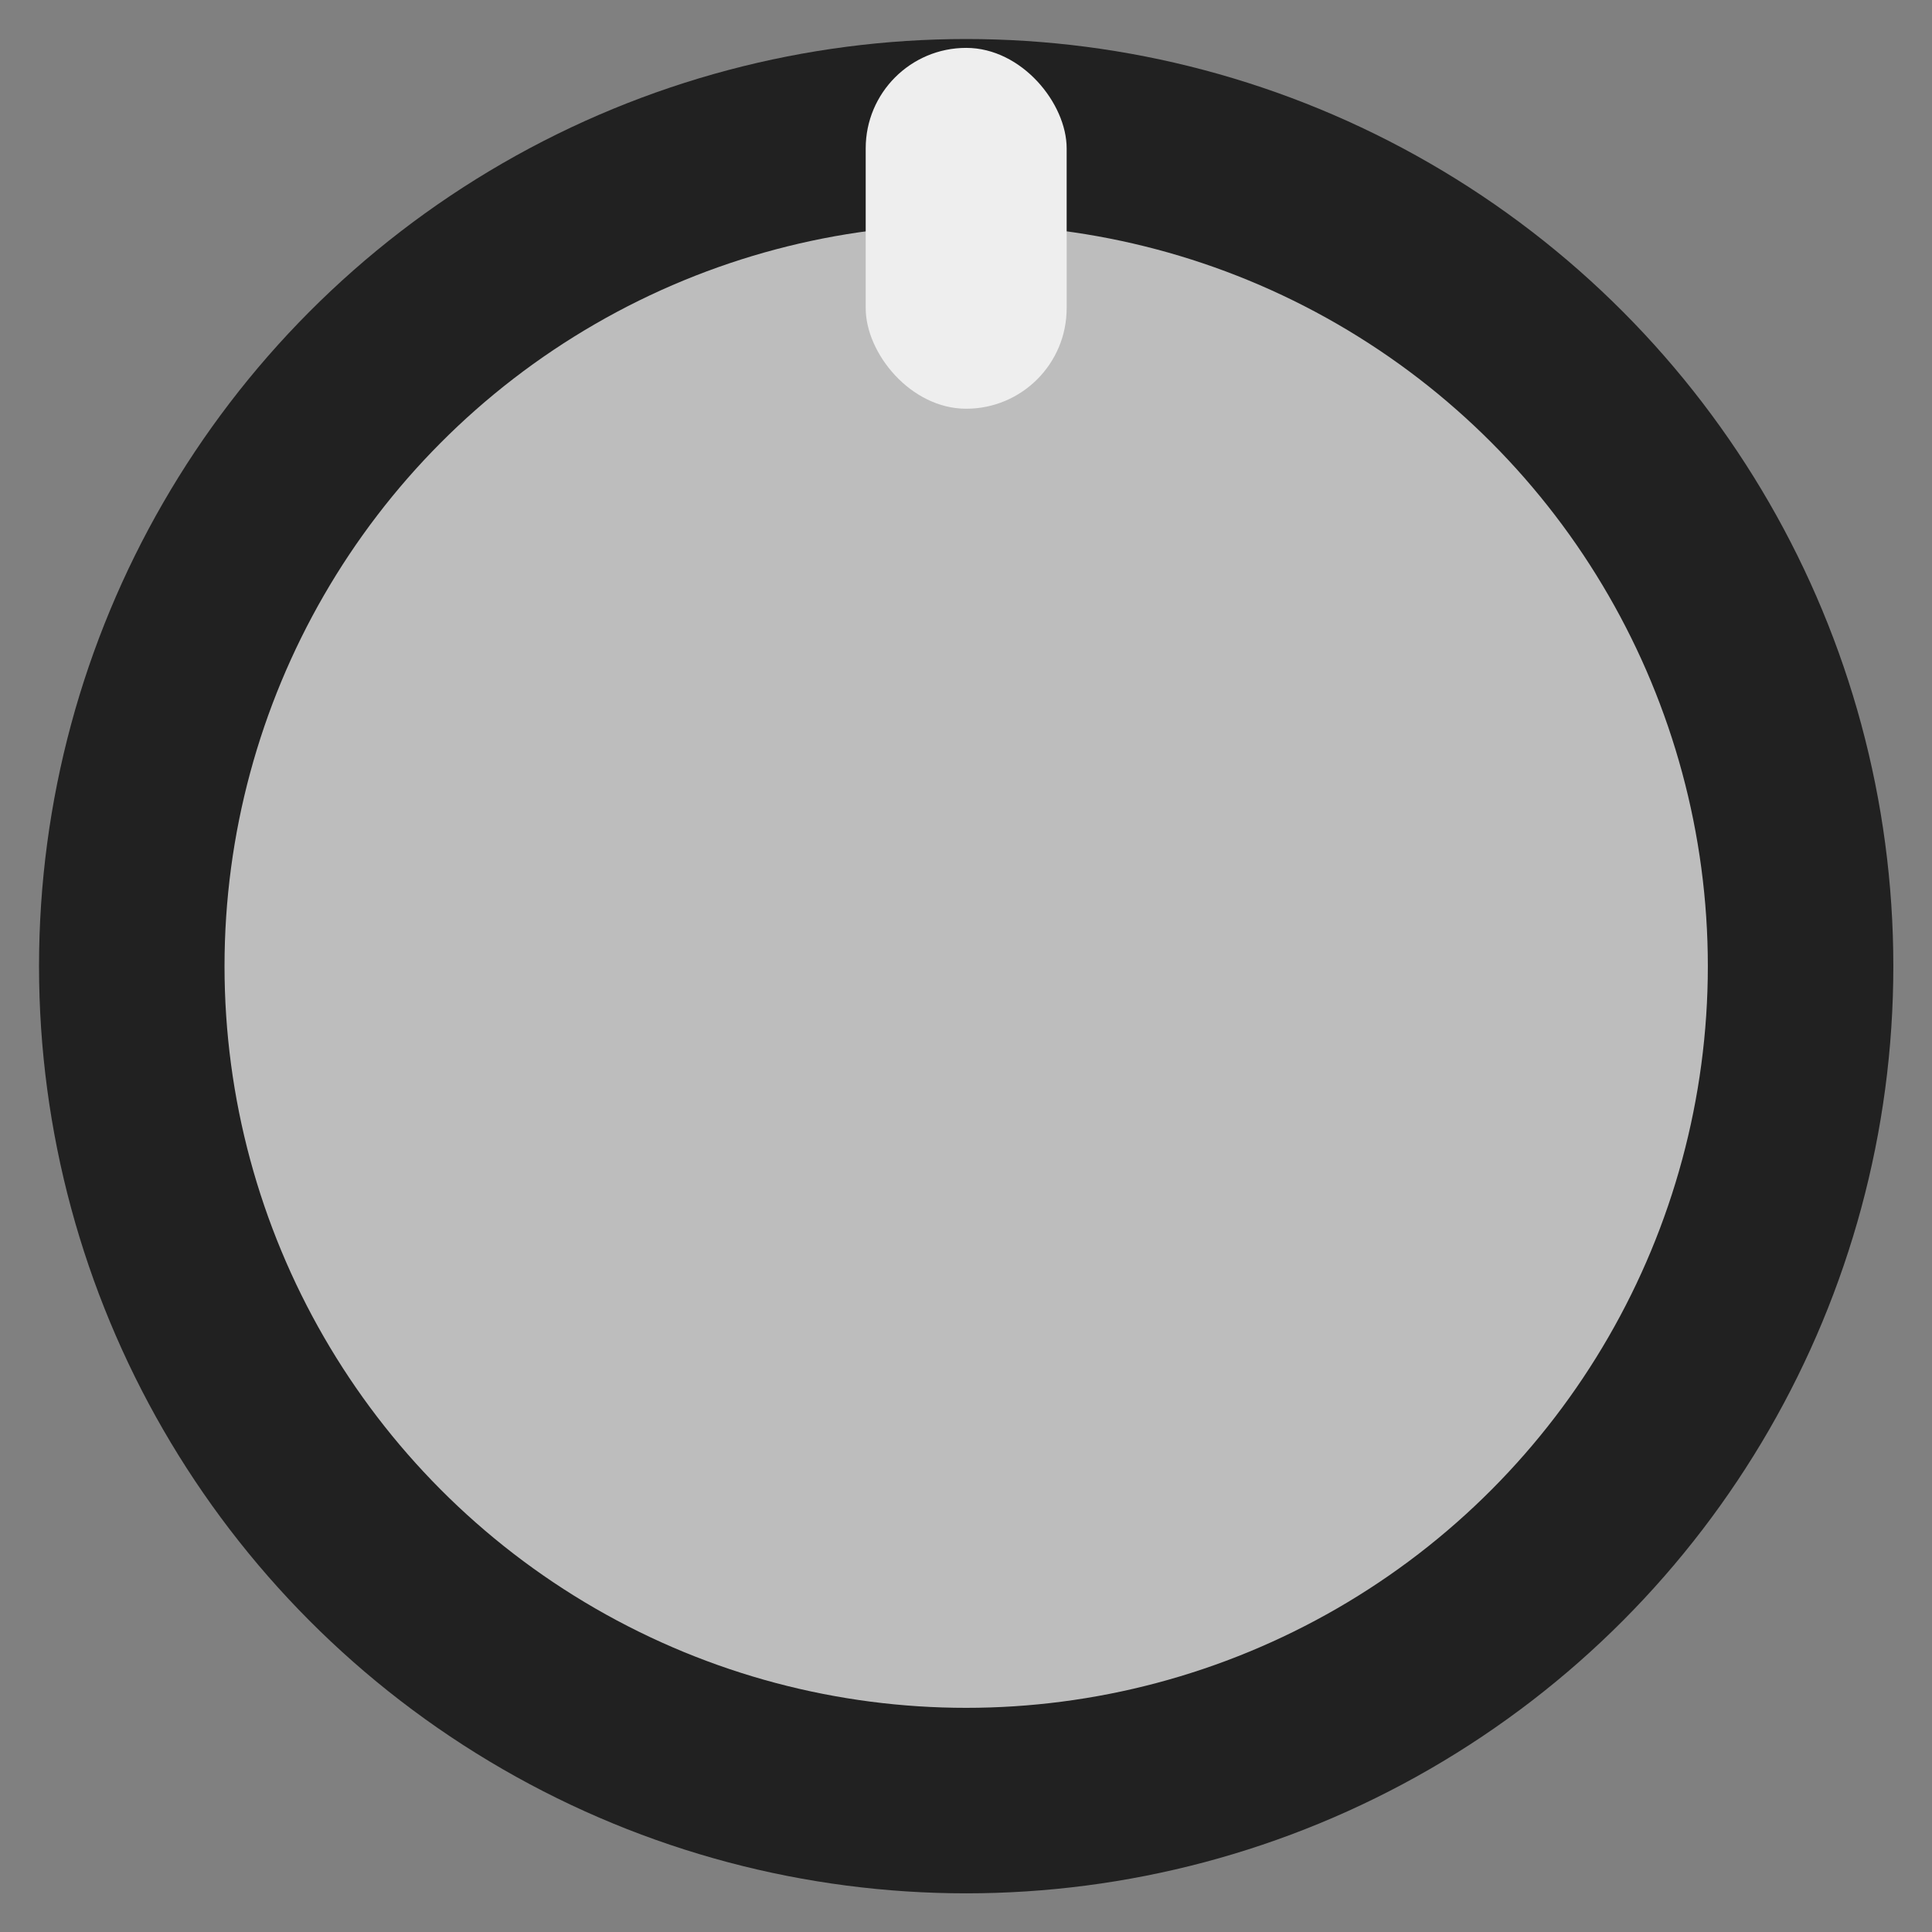 <?xml version="1.0" encoding="UTF-8" standalone="no"?>
<svg
   xmlns:dc="http://purl.org/dc/elements/1.1/"
   xmlns:cc="http://creativecommons.org/ns#"
   xmlns:rdf="http://www.w3.org/1999/02/22-rdf-syntax-ns#"
   xmlns:svg="http://www.w3.org/2000/svg"
   xmlns="http://www.w3.org/2000/svg"
   xmlns:sodipodi="http://sodipodi.sourceforge.net/DTD/sodipodi-0.dtd"
   xmlns:inkscape="http://www.inkscape.org/namespaces/inkscape"
   inkscape:version="1.0 (4035a4fb49, 2020-05-01)"
   sodipodi:docname="knob.svg"
   id="svg10"
   viewBox="0 0 32 32"
   height="8.467mm"
   width="8.467mm"
   version="1.1">
  <rect x="0" y="0" width="32" height="32" fill="#808080" stroke="none"/>
  <defs
     id="defs14">
    <marker
       inkscape:isstock="true"
       style="overflow:visible"
       id="Arrow1Lstart"
       refX="0.0"
       refY="0.0"
       orient="auto"
       inkscape:stockid="Arrow1Lstart">
      <path
         transform="scale(0.8) translate(12.5,0)"
         style="fill-rule:evenodd;stroke:#000000;stroke-width:1pt;stroke-opacity:1;fill:#000000;fill-opacity:1"
         d="M 0.0,0.0 L 5.0,-5.0 L -12.5,0.0 L 5.0,5.0 L 0.0,0.0 z "
         id="path2287" />
    </marker>
  </defs>
  <sodipodi:namedview
     inkscape:snap-grids="false"
     inkscape:snap-to-guides="true"
     inkscape:document-rotation="0"
     inkscape:bbox-paths="false"
     inkscape:pagecheckerboard="true"
     inkscape:guide-bbox="true"
     showguides="true"
     fit-margin-bottom="0"
     fit-margin-right="0"
     fit-margin-left="0"
     fit-margin-top="0"
     units="mm"
     inkscape:document-units="mm"
     inkscape:snap-bbox-midpoints="true"
     inkscape:snap-bbox="true"
     inkscape:snap-others="false"
     inkscape:snap-nodes="false"
     inkscape:current-layer="g877"
     inkscape:window-maximized="1"
     inkscape:window-y="-9"
     inkscape:window-x="-9"
     inkscape:cy="42.561606"
     inkscape:cx="10.040501"
     inkscape:zoom="4.7398253"
     showgrid="false"
     id="namedview12"
     inkscape:window-height="1361"
     inkscape:window-width="2560"
     inkscape:pageshadow="2"
     inkscape:pageopacity="0.50196078"
     guidetolerance="10"
     gridtolerance="10"
     objecttolerance="10"
     borderopacity="1"
     bordercolor="#666666"
     pagecolor="#ffffff">
    <inkscape:grid
       originy="1.7410357e-006"
       originx="-2.0000001e-007"
       id="grid829"
       type="xygrid" />
    <sodipodi:guide
       inkscape:locked="false"
       id="guide839"
       orientation="0,1"
       position="16,16" />
    <sodipodi:guide
       inkscape:locked="false"
       id="guide841"
       orientation="1,0"
       position="16,16" />
  </sodipodi:namedview>
  <g
     transform="matrix(2.667,0,0,2.667,-5.333,-5.333)"
     id="g9727">
    <g
       transform="translate(-0.002,-0.086)"
       id="g877">
      <circle
         style="opacity:1;fill:#212121;fill-opacity:1;stroke:none;stroke-width:0.663;stroke-linecap:butt;stroke-linejoin:round;stroke-miterlimit:4;stroke-dasharray:none;stroke-dashoffset:0.302;stroke-opacity:1;paint-order:markers fill stroke"
         id="path1490"
         cx="8.002"
         cy="8.086"
         r="5.758" />
      <circle
         r="4.606"
         style="opacity:1;fill:#bdbdbd;fill-opacity:1;stroke:none;stroke-width:0.646;stroke-linecap:butt;stroke-linejoin:round;stroke-miterlimit:4;stroke-dasharray:none;stroke-dashoffset:0.302;stroke-opacity:1;paint-order:markers fill stroke"
         id="path1437"
         cx="8.002"
         cy="8.086" />
    </g>
    <rect
       ry="0.624"
       y="2.297"
       x="7.376"
       height="2.241"
       width="1.248"
       id="rect883"
       style="fill:#eeeeee;stroke-width:1.477" />
  </g>
</svg>
